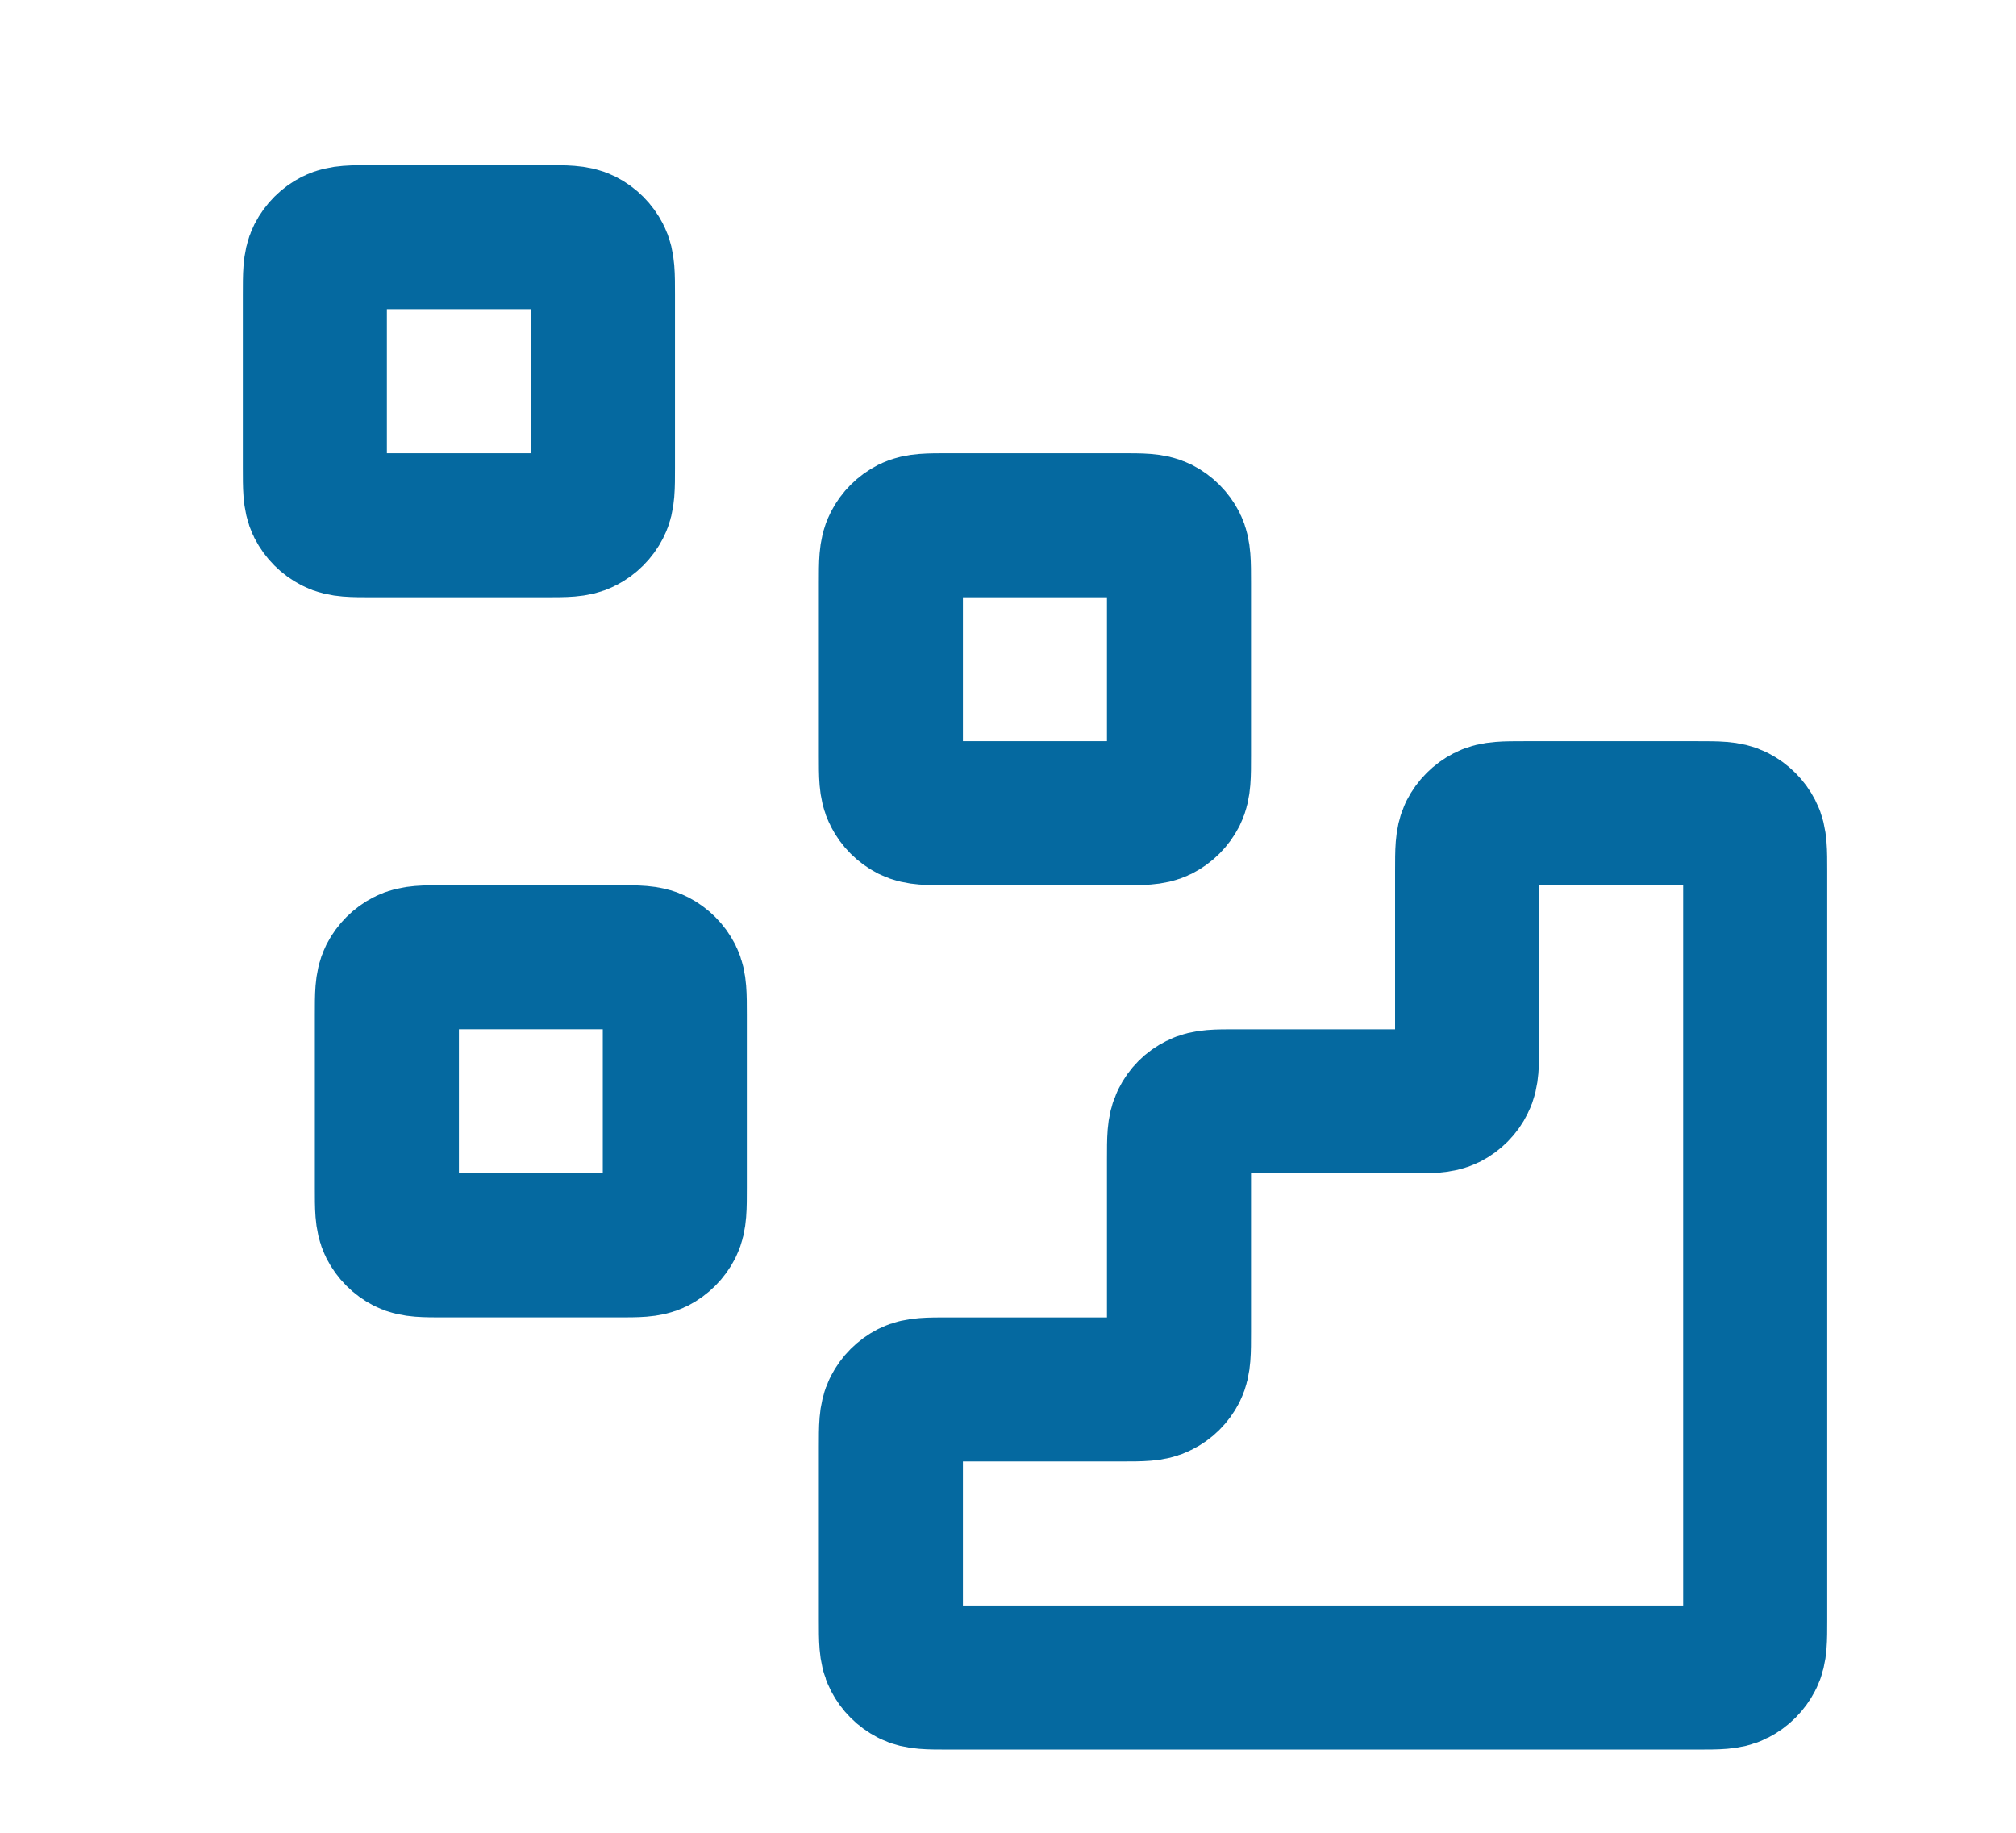 <svg width="11" height="10" viewBox="0 0 11 10" fill="none" xmlns="http://www.w3.org/2000/svg">
  <g clip-path="url(#clip0_65_587)">
    <path
      d="M9.262 9.153C9.372 9.153 9.427 9.153 9.469 9.131C9.506 9.112 9.536 9.082 9.555 9.045C9.577 9.003 9.577 8.948 9.577 8.838V4.752C9.577 4.642 9.577 4.587 9.555 4.545C9.536 4.508 9.506 4.478 9.469 4.459C9.427 4.437 9.372 4.437 9.262 4.437L8.319 4.437C8.209 4.437 8.154 4.437 8.112 4.459C8.075 4.478 8.045 4.508 8.026 4.545C8.005 4.587 8.005 4.642 8.005 4.752V5.695C8.005 5.805 8.005 5.86 7.983 5.902C7.965 5.939 7.935 5.969 7.898 5.988C7.856 6.009 7.801 6.009 7.691 6.009H6.747C6.637 6.009 6.582 6.009 6.54 6.031C6.503 6.049 6.473 6.079 6.455 6.116C6.433 6.158 6.433 6.213 6.433 6.324V7.267C6.433 7.377 6.433 7.432 6.412 7.474C6.393 7.511 6.363 7.541 6.326 7.559C6.284 7.581 6.229 7.581 6.119 7.581H5.176C5.066 7.581 5.011 7.581 4.969 7.602C4.932 7.621 4.902 7.651 4.883 7.688C4.861 7.73 4.861 7.785 4.861 7.895V8.838C4.861 8.948 4.861 9.003 4.883 9.045C4.902 9.082 4.932 9.112 4.969 9.131C5.011 9.153 5.066 9.153 5.176 9.153L9.262 9.153Z"
      stroke="#0569a0" stroke-width="0.786" stroke-linecap="round" stroke-linejoin="round" />
    <path
      d="M4.861 3.18C4.861 3.07 4.861 3.015 4.883 2.973C4.902 2.936 4.932 2.906 4.969 2.887C5.011 2.866 5.066 2.866 5.176 2.866H6.119C6.229 2.866 6.284 2.866 6.326 2.887C6.363 2.906 6.393 2.936 6.412 2.973C6.433 3.015 6.433 3.07 6.433 3.18V4.123C6.433 4.233 6.433 4.288 6.412 4.33C6.393 4.367 6.363 4.397 6.326 4.416C6.284 4.437 6.229 4.437 6.119 4.437H5.176C5.066 4.437 5.011 4.437 4.969 4.416C4.932 4.397 4.902 4.367 4.883 4.33C4.861 4.288 4.861 4.233 4.861 4.123V3.18Z"
      stroke="#0569a0" stroke-width="0.786" stroke-linecap="round" stroke-linejoin="round" />
    <path
      d="M2.111 5.538C2.111 5.428 2.111 5.373 2.132 5.331C2.151 5.294 2.181 5.264 2.218 5.245C2.26 5.223 2.315 5.223 2.425 5.223H3.368C3.478 5.223 3.533 5.223 3.575 5.245C3.612 5.264 3.642 5.294 3.661 5.331C3.682 5.373 3.682 5.428 3.682 5.538V6.481C3.682 6.591 3.682 6.646 3.661 6.688C3.642 6.725 3.612 6.755 3.575 6.774C3.533 6.795 3.478 6.795 3.368 6.795H2.425C2.315 6.795 2.26 6.795 2.218 6.774C2.181 6.755 2.151 6.725 2.132 6.688C2.111 6.646 2.111 6.591 2.111 6.481V5.538Z"
      stroke="#0569a0" stroke-width="0.786" stroke-linecap="round" stroke-linejoin="round" />
    <path
      d="M1.718 1.608C1.718 1.498 1.718 1.443 1.739 1.401C1.758 1.364 1.788 1.334 1.825 1.315C1.867 1.294 1.922 1.294 2.032 1.294H2.975C3.085 1.294 3.14 1.294 3.182 1.315C3.219 1.334 3.249 1.364 3.268 1.401C3.29 1.443 3.29 1.498 3.29 1.608V2.551C3.29 2.661 3.29 2.716 3.268 2.758C3.249 2.795 3.219 2.825 3.182 2.844C3.14 2.866 3.085 2.866 2.975 2.866H2.032C1.922 2.866 1.867 2.866 1.825 2.844C1.788 2.825 1.758 2.795 1.739 2.758C1.718 2.716 1.718 2.661 1.718 2.551V1.608Z"
      stroke="#0569a0" stroke-width="0.786" stroke-linecap="round" stroke-linejoin="round" />
  </g>
  <defs>
    <clipPath id="clip0_65_587">
      <rect width="9.431" height="9.431" fill="#0569a0" transform="translate(0.932 0.508)" />
    </clipPath>
  </defs>
</svg>